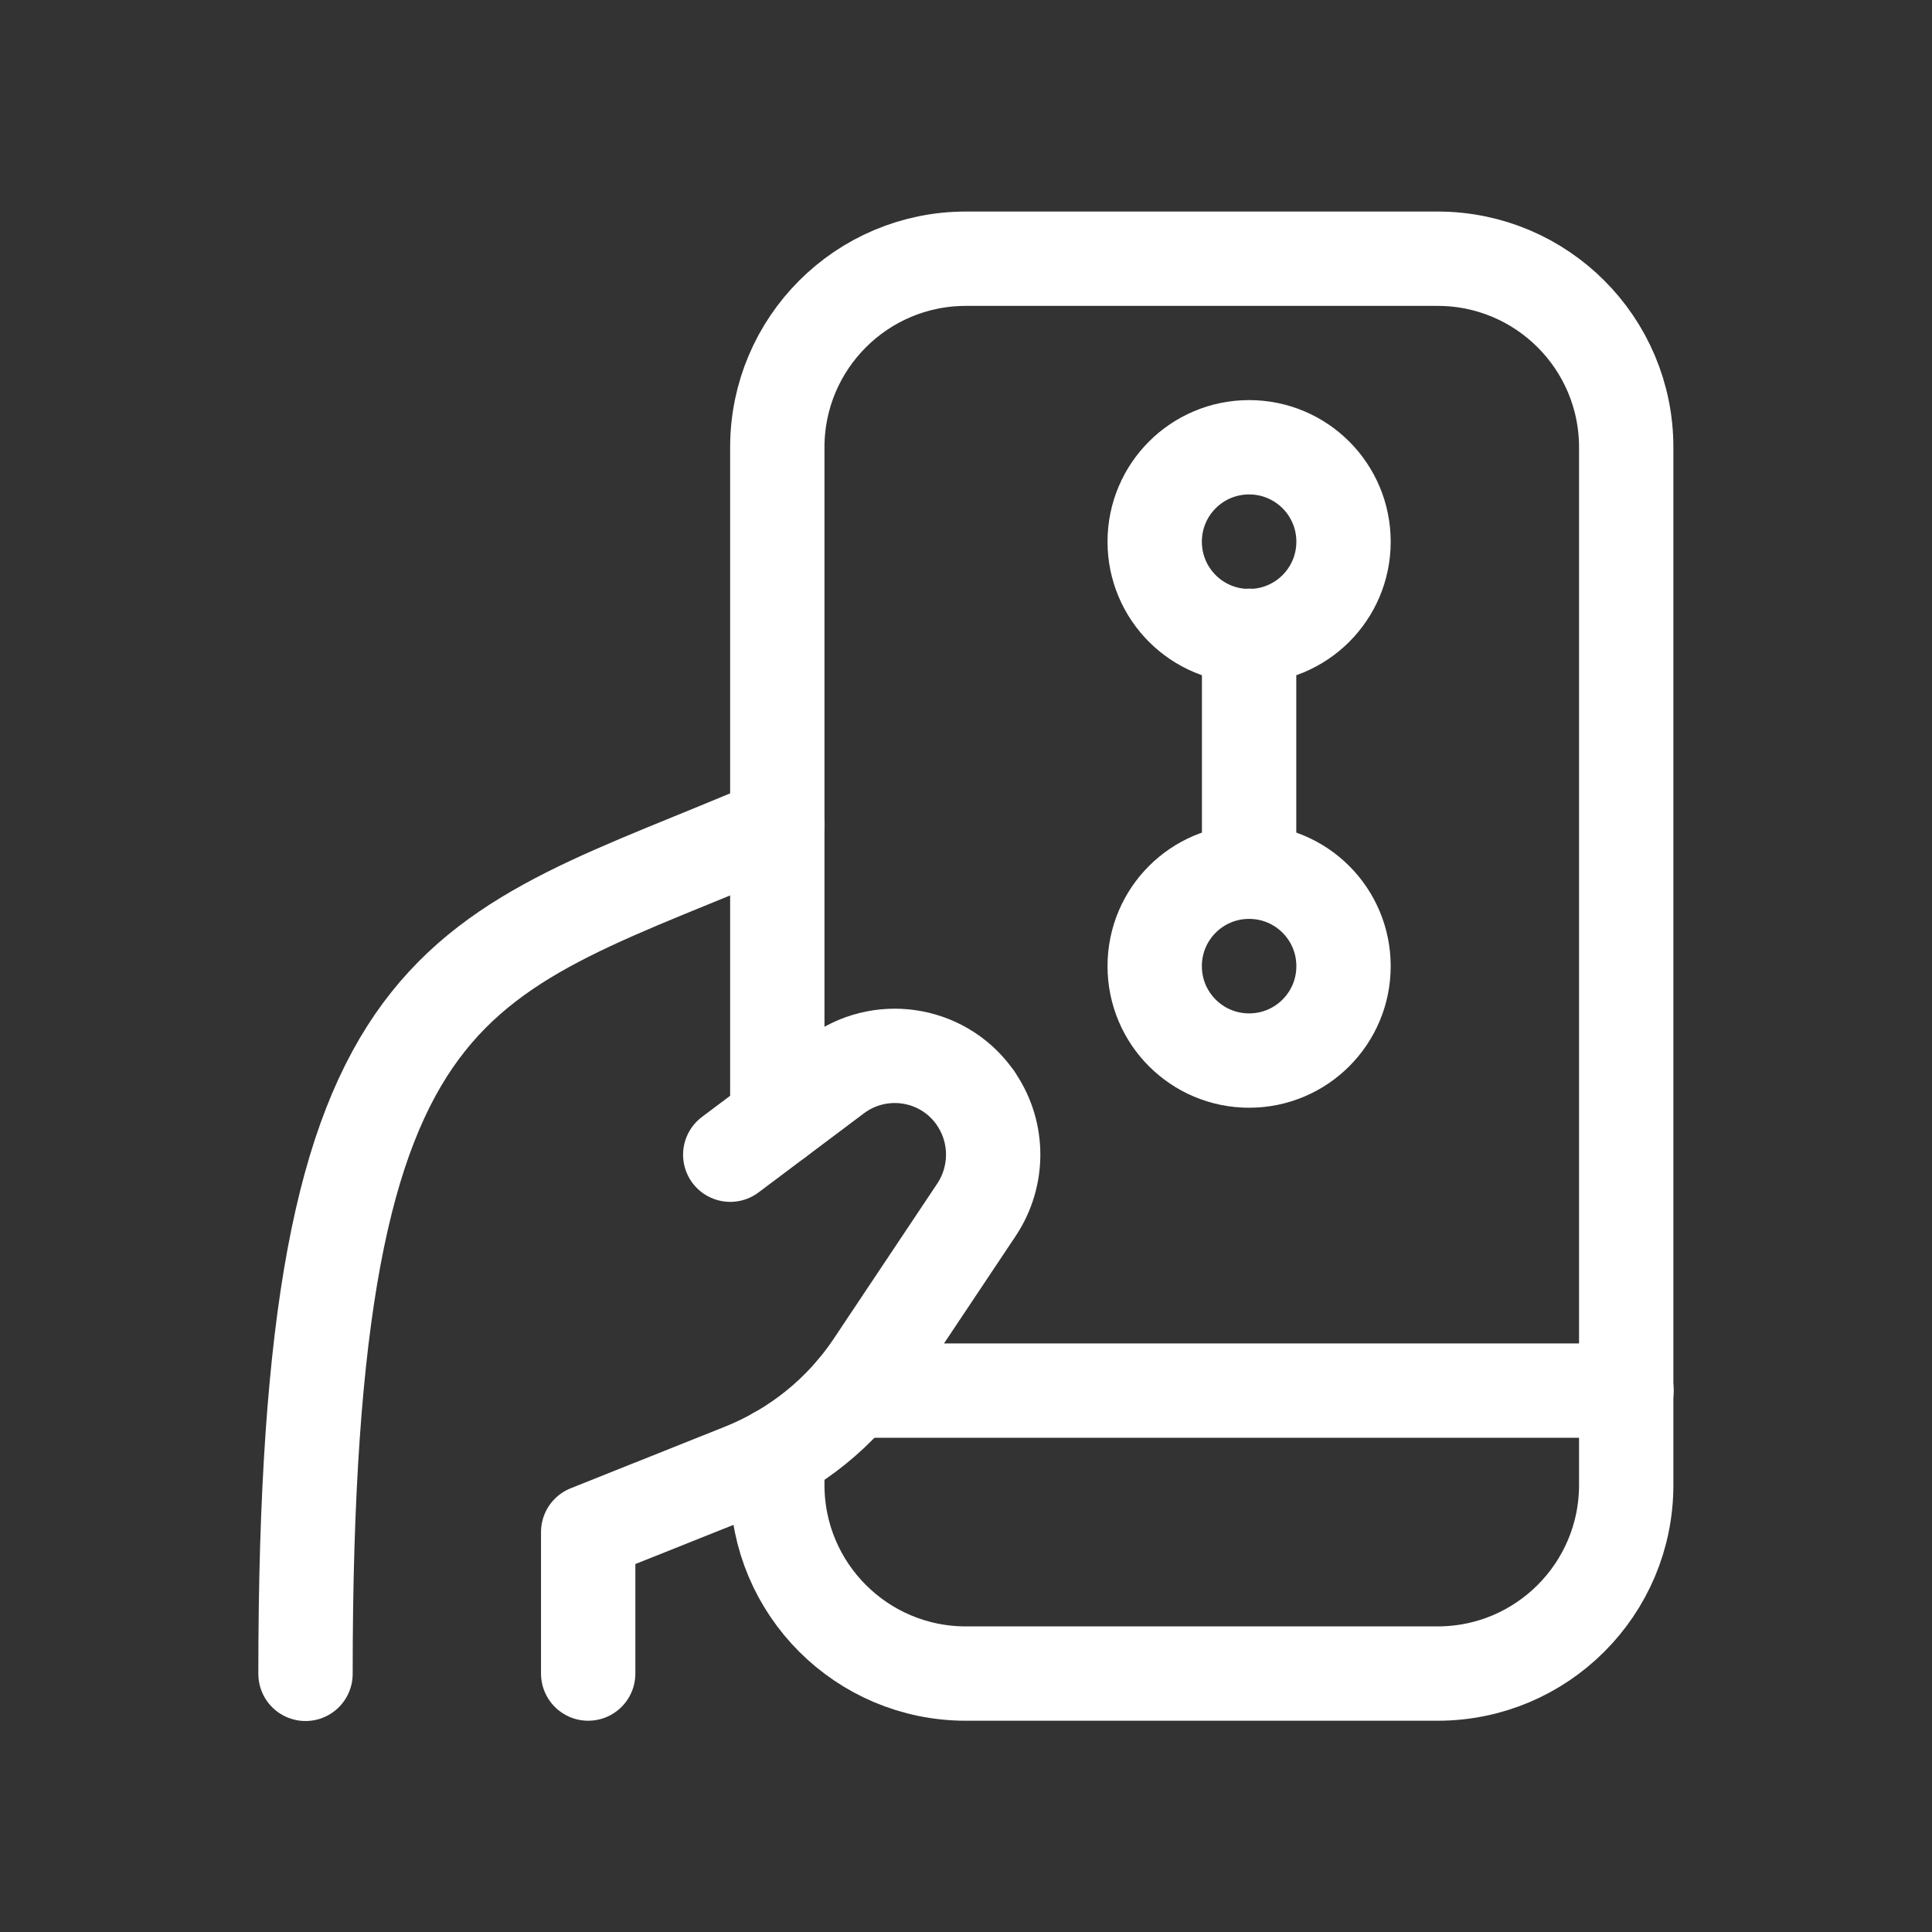 <?xml version="1.0" encoding="UTF-8"?>
<svg xmlns="http://www.w3.org/2000/svg" xmlns:xlink="http://www.w3.org/1999/xlink" xmlns:svgjs="http://svgjs.com/svgjs" xml:space="preserve" width="67.733mm" height="67.733mm" version="1.1" style="shape-rendering:geometricPrecision; text-rendering:geometricPrecision; image-rendering:optimizeQuality; fill-rule:evenodd; clip-rule:evenodd" viewBox="0 0 6773 6773">
 <rect x="0" y="0" width="6773" height="6773" fill="#333333" stroke="none"/>
 <defs>
  <style type="text/css">
   
    .str0 {stroke:white;stroke-width:330.73;stroke-linecap:round;stroke-linejoin:round}
    .fil0 {fill:none}
   
  </style>
 </defs>
 <g id="Ebene_x0020_1">
  <rect class="fil0" width="6773" height="6773"></rect>
  <g id="_295431656">
   <g>
    <path class="fil0 str0" d="M2560 4048l369 -277c153,-115 370,-84 484,69 4,5 8,10 11,16l0 0c77,116 77,267 0,384l-363 544c-111,167 -271,296 -458,371l-541 216 0 496"></path>
    <path class="fil0 str0" d="M2725 2891c-1126,483 -1654,454 -1654,2977"></path>
    <path class="fil0 str0" d="M2725 3924l0 -2356c0,-365 296,-661 661,-661l1654 0c365,0 661,296 661,661l0 3638c0,365 -296,661 -661,661l-1654 0c-365,0 -661,-296 -661,-661l0 -110"></path>
    <line class="fil0 str0" x1="2993" y1="4875" x2="5702" y2="4875"></line>
    <line class="fil0 str0" x1="4379" y1="2229" x2="4379" y2="3056"></line>
    <path class="fil0 str0" d="M4379 1568c183,0 331,148 331,331 0,183 -148,331 -331,331 -183,0 -331,-148 -331,-331 0,-183 148,-331 331,-331z"></path>
    <path class="fil0 str0" d="M4379 3056c183,0 331,148 331,331 0,183 -148,331 -331,331 -183,0 -331,-148 -331,-331 0,-183 148,-331 331,-331z"></path>
   </g>
  </g>
 </g>
</svg>
